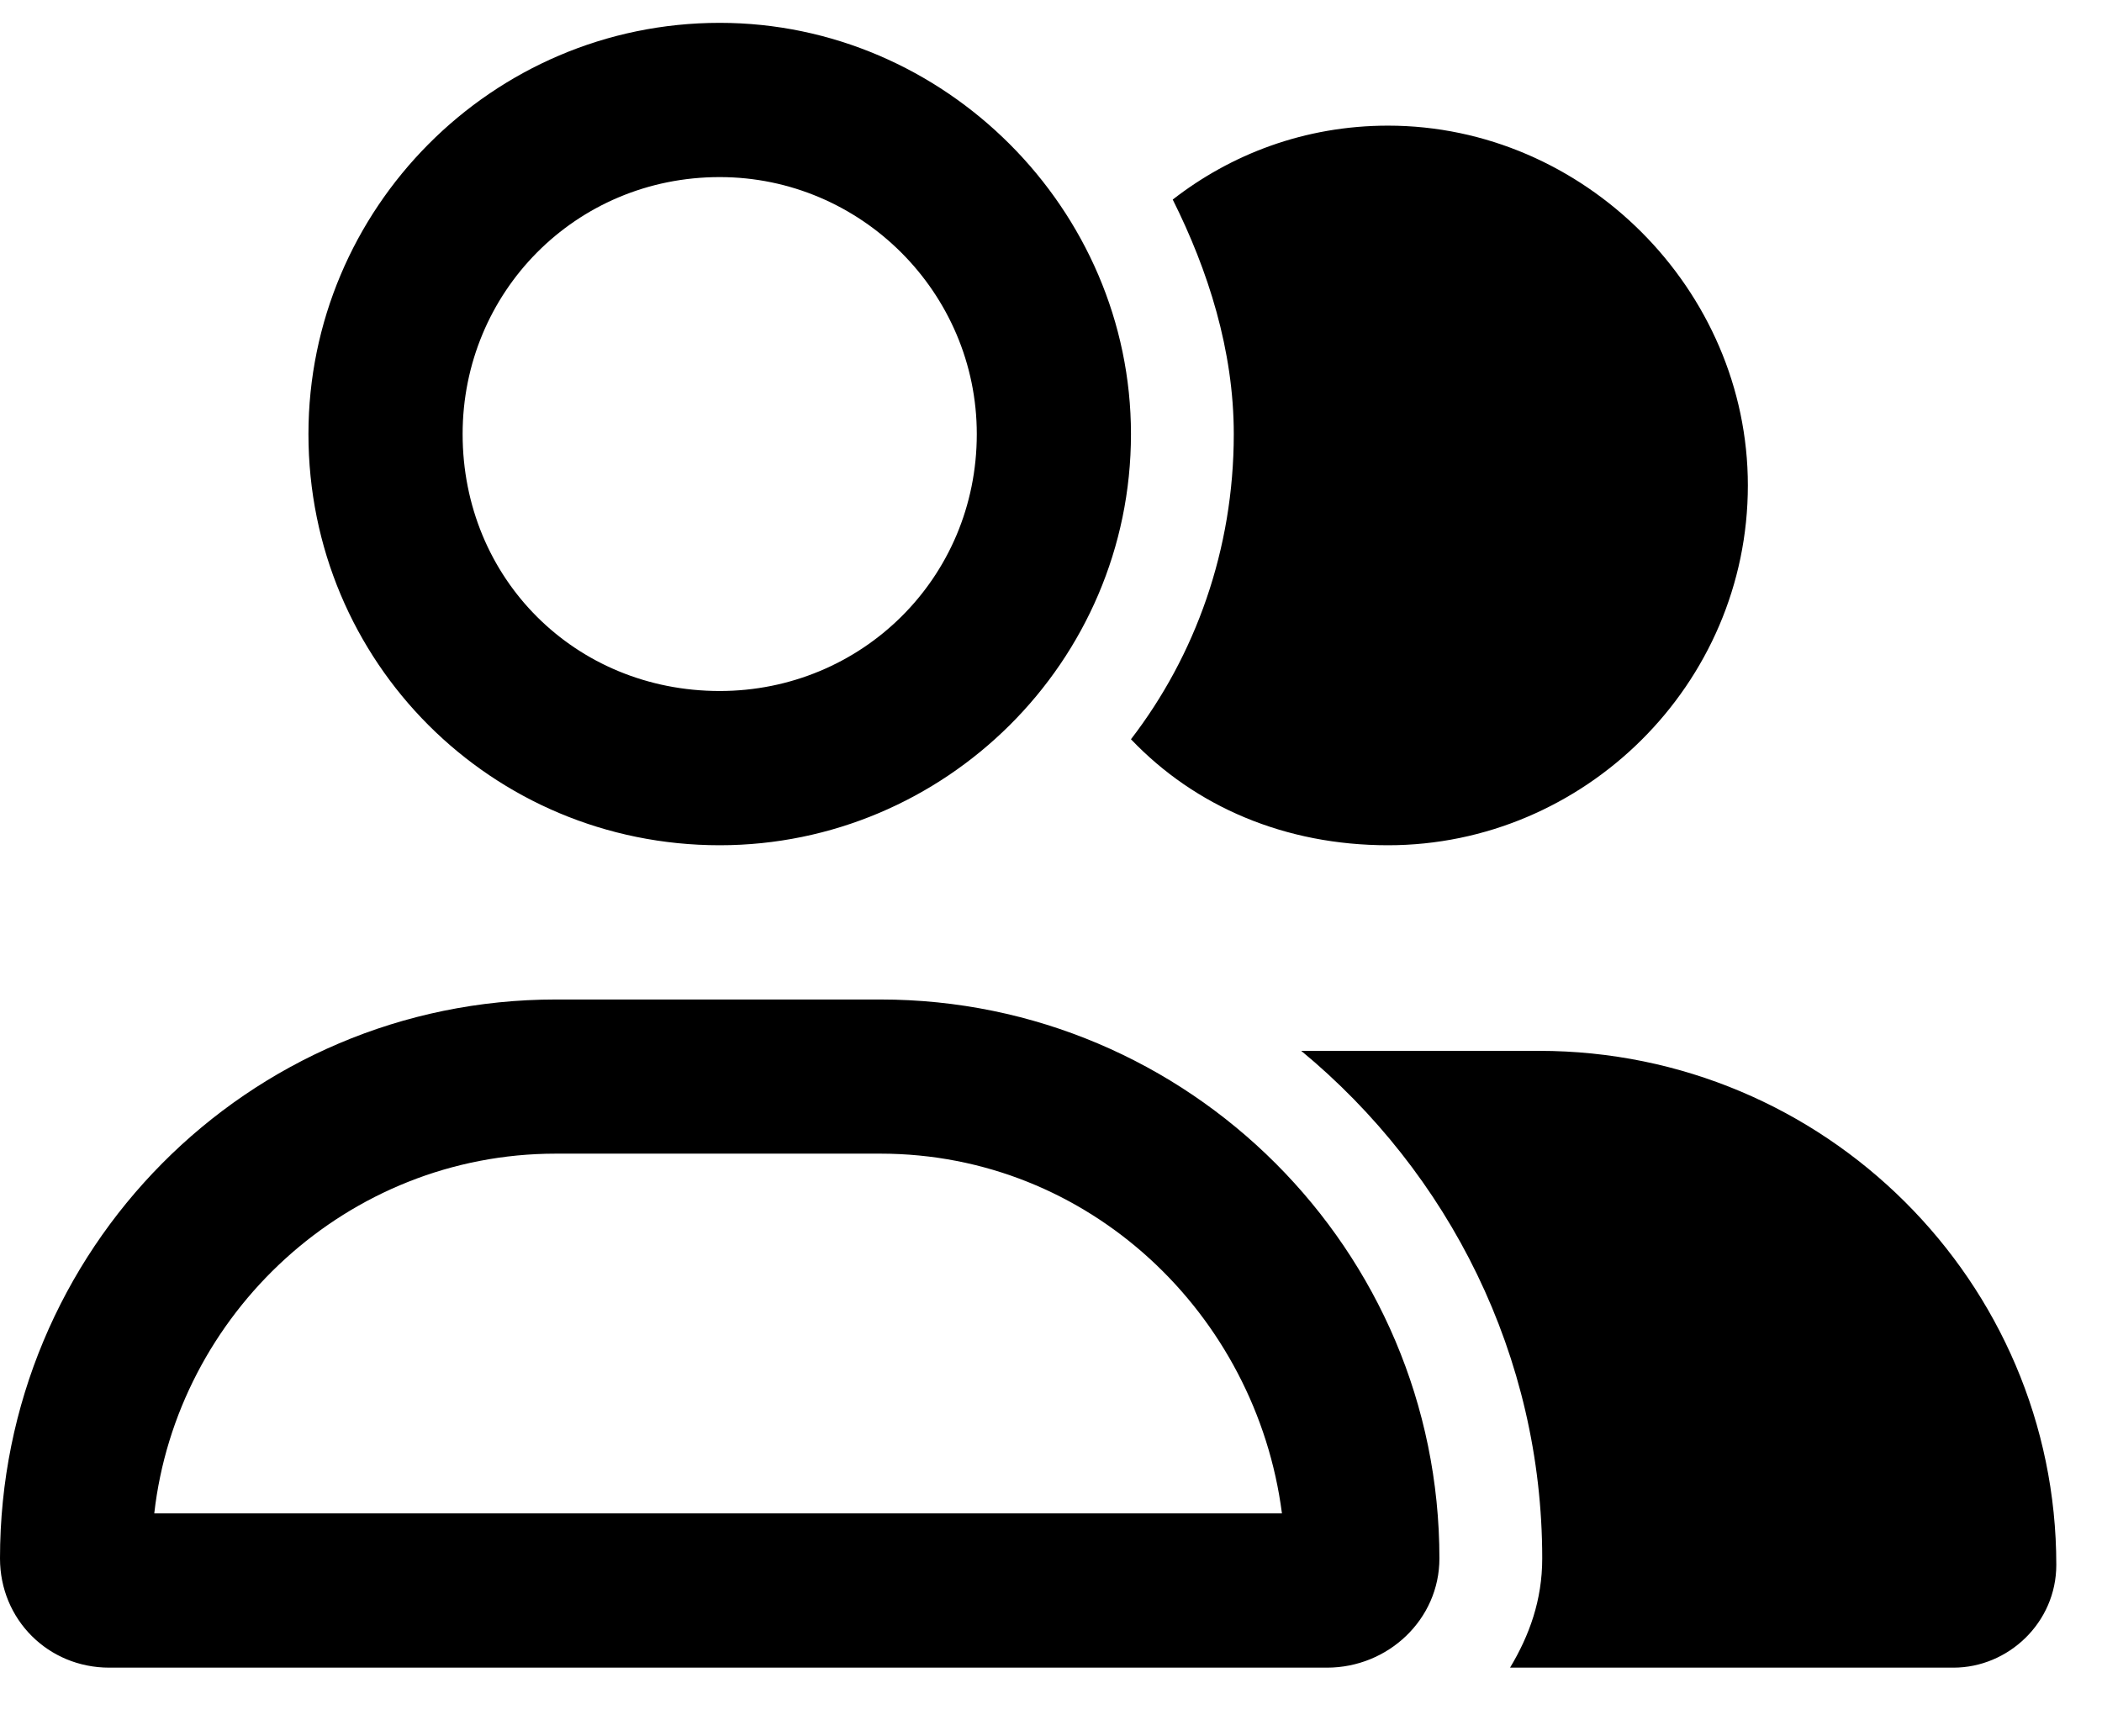 <svg width="23" height="19" viewBox="0 0 23 19" fill="none" xmlns="http://www.w3.org/2000/svg">
<path d="M7.875 9.25C5.379 9.25 3.375 7.246 3.375 4.75C3.375 2.289 5.379 0.25 7.875 0.25C10.336 0.25 12.375 2.289 12.375 4.75C12.375 7.246 10.336 9.25 7.875 9.25ZM7.875 1.938C6.293 1.938 5.062 3.203 5.062 4.75C5.062 6.332 6.293 7.562 7.875 7.562C9.422 7.562 10.688 6.332 10.688 4.75C10.688 3.203 9.422 1.938 7.875 1.938ZM9.633 10.938C13.008 10.938 15.75 13.68 15.75 17.055C15.75 17.723 15.188 18.25 14.52 18.25H1.195C0.527 18.25 0 17.723 0 17.055C0 13.68 2.707 10.938 6.082 10.938H9.633ZM1.688 16.562H14.027C13.746 14.383 11.918 12.625 9.633 12.625H6.082C3.797 12.625 1.934 14.383 1.688 16.562ZM16.84 11.5C19.969 11.5 22.5 14.031 22.5 17.125C22.5 17.758 21.973 18.25 21.375 18.25H16.523C16.734 17.898 16.875 17.512 16.875 17.055C16.875 14.84 15.855 12.836 14.238 11.5H16.84ZM15.188 9.25C14.062 9.25 13.078 8.828 12.375 8.09C13.078 7.176 13.5 6.016 13.5 4.75C13.5 3.836 13.219 2.957 12.832 2.184C13.465 1.691 14.273 1.375 15.188 1.375C17.332 1.375 19.125 3.168 19.125 5.312C19.125 7.492 17.332 9.25 15.188 9.25Z" fill="currentColor"/>
</svg>
